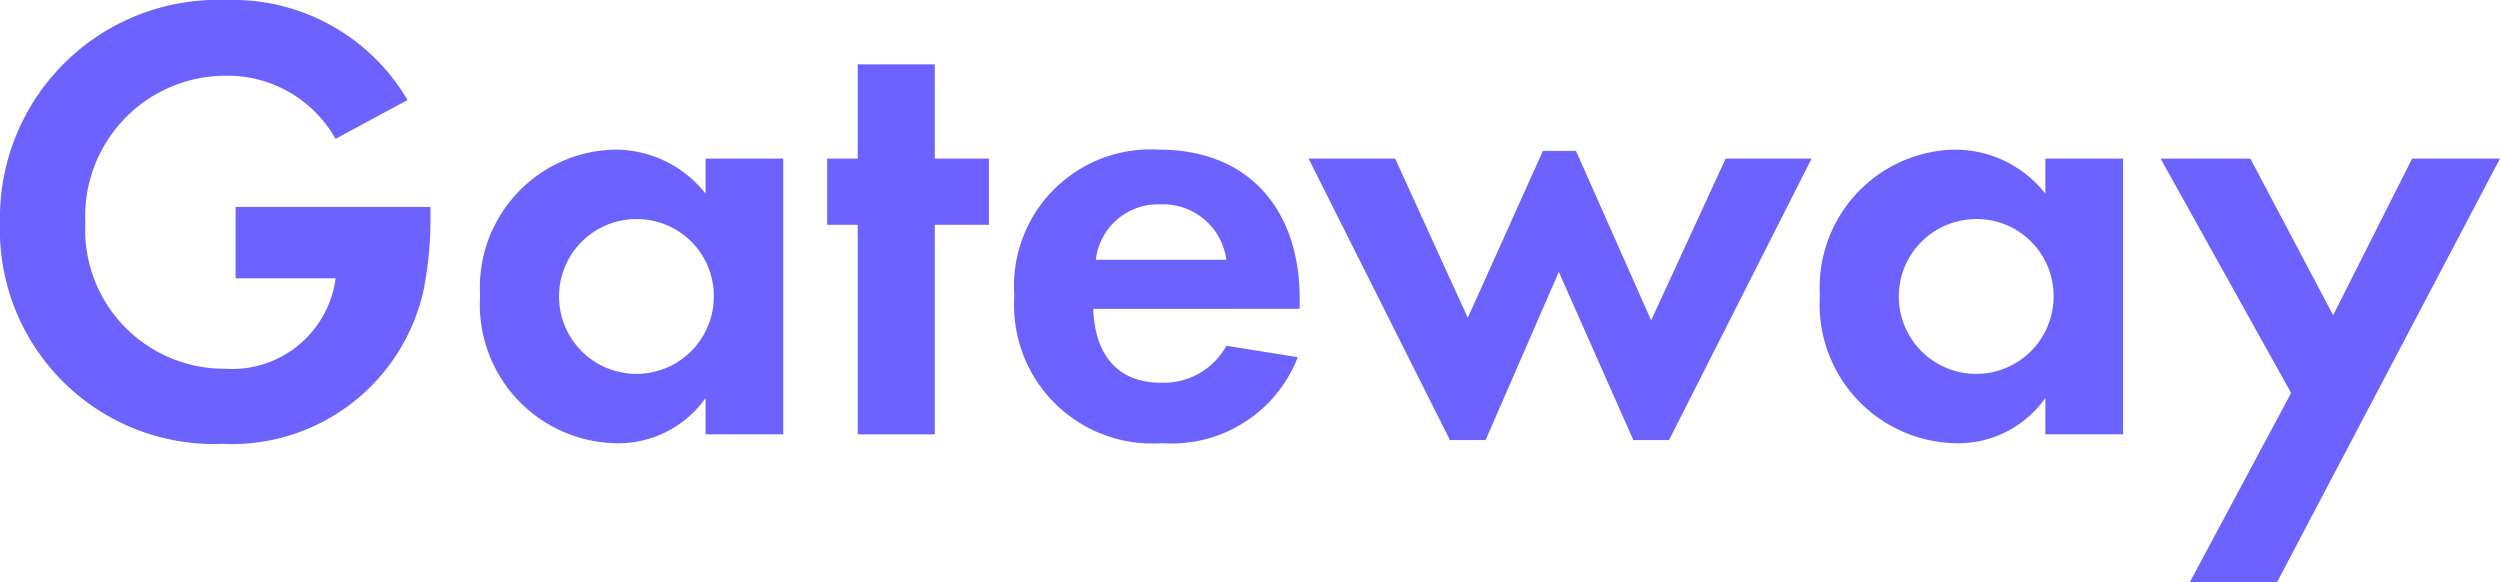 <svg height="18.283" viewBox="0 0 78.521 18.283" width="78.521" xmlns="http://www.w3.org/2000/svg" xmlns:xlink="http://www.w3.org/1999/xlink"><clipPath id="a"><path d="m0 0h78.521v18.283h-78.521z"/></clipPath><g clip-path="url(#a)" fill="#6c63ff"><path d="m13.323 9.021a6.164 6.164 0 0 1 -6.323 4.92 6.729 6.729 0 0 1 -7-6.941 6.845 6.845 0 0 1 7.082-7 6.368 6.368 0 0 1 5.718 3.141l-2.261 1.22a3.891 3.891 0 0 0 -3.48-1.982 4.413 4.413 0 0 0 -4.379 4.621 4.365 4.365 0 0 0 4.382 4.581 3.28 3.28 0 0 0 3.48-2.84h-3.142v-2.241h6.121v.321a11.536 11.536 0 0 1 -.2 2.2"/><path d="m22.161 13.642v-1.142a3.35 3.35 0 0 1 -2.821 1.421 4.357 4.357 0 0 1 -4.261-4.642 4.328 4.328 0 0 1 4.201-4.579 3.614 3.614 0 0 1 2.881 1.381v-1.1h2.439v8.661zm-2.161-6.761a2.431 2.431 0 1 0 2.42 2.419 2.416 2.416 0 0 0 -2.42-2.419"/><path d="m29.36 7.061v6.581h-2.42v-6.581h-.96v-2.08h.96v-2.96h2.42v2.96h1.7v2.08z"/><path d="m34.339 9.7c.04 1.34.681 2.32 2.121 2.32a2.248 2.248 0 0 0 2.06-1.16l2.241.359a4.246 4.246 0 0 1 -4.261 2.7 4.342 4.342 0 0 1 -4.641-4.619 4.29 4.29 0 0 1 4.541-4.6c2.86 0 4.421 1.921 4.421 4.681v.319zm2.1-3.281a1.966 1.966 0 0 0 -2.021 1.74h4.1a2.007 2.007 0 0 0 -2.08-1.74"/><path d="m52.421 13.822h-1.121l-2.34-5.281-2.3 5.281h-1.12l-4.44-8.841h2.72l2.281 5 2.359-5.241h1.04l2.36 5.321 2.34-5.08h2.7z"/><path d="m64.241 13.642v-1.142a3.348 3.348 0 0 1 -2.82 1.421 4.357 4.357 0 0 1 -4.261-4.64 4.328 4.328 0 0 1 4.2-4.581 3.612 3.612 0 0 1 2.881 1.381v-1.1h2.441v8.661zm-2.16-6.761a2.431 2.431 0 1 0 2.419 2.419 2.416 2.416 0 0 0 -2.42-2.421"/><path d="m71.52 18.283h-2.74l3.18-5.94-4.1-7.362h2.82l2.6 4.92 2.48-4.92h2.76z"/></g></svg>